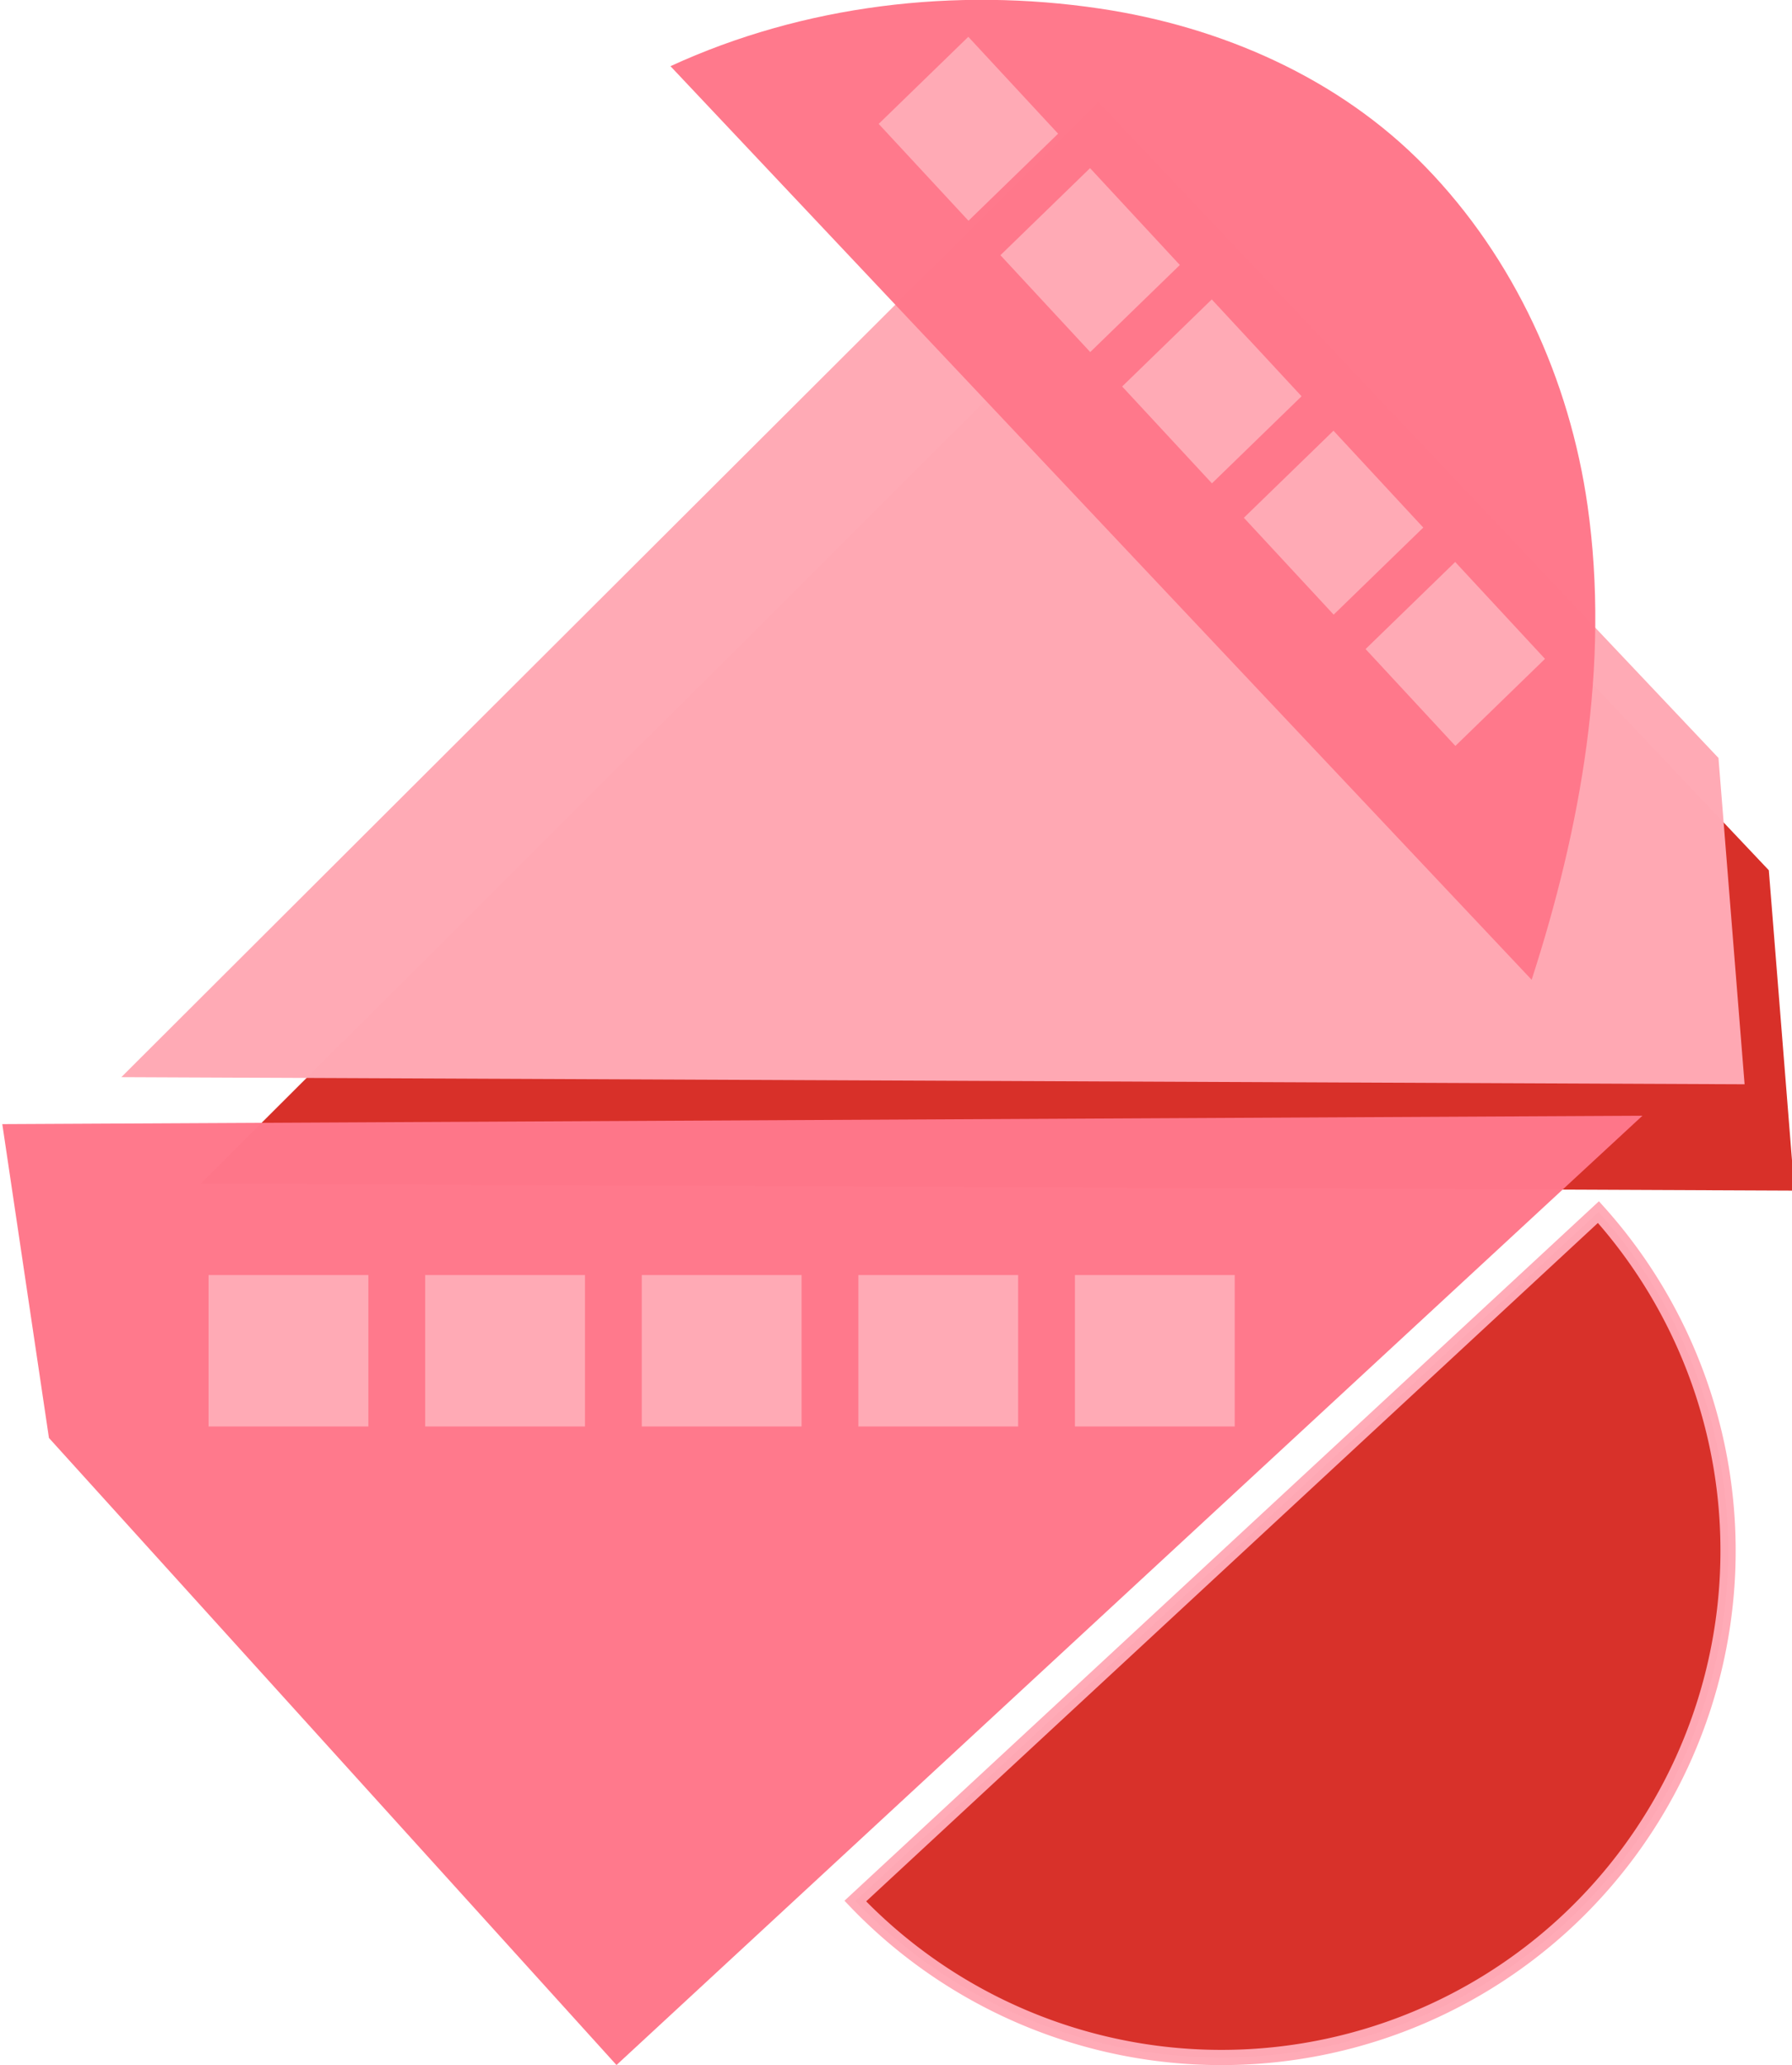<?xml version="1.0" encoding="UTF-8" standalone="no"?>
<!-- Created with Inkscape (http://www.inkscape.org/) -->

<svg
   width="53.817mm"
   height="61.997mm"
   viewBox="0 0 53.817 61.997"
   version="1.1"
   id="svg5"
   inkscape:version="1.2.1 (9c6d41e4, 2022-07-14)"
   sodipodi:docname="etsi-group3.svg"
   xmlns:inkscape="http://www.inkscape.org/namespaces/inkscape"
   xmlns:sodipodi="http://sodipodi.sourceforge.net/DTD/sodipodi-0.dtd"
   xmlns="http://www.w3.org/2000/svg"
   xmlns:svg="http://www.w3.org/2000/svg">
  <sodipodi:namedview
     id="namedview7"
     pagecolor="#ffffff"
     bordercolor="#000000"
     borderopacity="0.25"
     inkscape:showpageshadow="2"
     inkscape:pageopacity="0"
     inkscape:pagecheckerboard="true"
     inkscape:deskcolor="#d1d1d1"
     inkscape:document-units="mm"
     showgrid="false"
     inkscape:zoom="2.4687483"
     inkscape:cx="138.9368"
     inkscape:cy="111.59501"
     inkscape:window-width="2560"
     inkscape:window-height="1395"
     inkscape:window-x="340"
     inkscape:window-y="223"
     inkscape:window-maximized="0"
     inkscape:current-layer="g9321"
     showguides="true"
     inkscape:lockguides="true">
    <sodipodi:guide
       position="-191.522,-22.277"
       orientation="1,0"
       id="guide2923"
       inkscape:locked="true" />
    <sodipodi:guide
       position="11.397,-78.037"
       orientation="0,-1"
       id="guide8011"
       inkscape:locked="true" />
    <sodipodi:guide
       position="271.418,27.068"
       orientation="0,-1"
       id="guide11504"
       inkscape:locked="true" />
    <sodipodi:guide
       position="247.821,17.489"
       orientation="-0.001,-1"
       id="guide13038"
       inkscape:locked="true" />
    <sodipodi:guide
       position="237.532,61.548"
       orientation="0,-1"
       id="guide13636"
       inkscape:locked="true" />
    <sodipodi:guide
       position="369.99,73.335"
       orientation="0,-1"
       id="guide13711"
       inkscape:locked="true" />
  </sodipodi:namedview>
  <defs
     id="defs2">
    <rect
       x="279.553"
       y="179.262"
       width="84.498"
       height="42.644"
       id="rect18093" />
    <inkscape:path-effect
       effect="simplify"
       id="path-effect4258"
       is_visible="true"
       lpeversion="1"
       steps="1"
       threshold="0.005"
       smooth_angles="360"
       helper_size="0"
       simplify_individual_paths="false"
       simplify_just_coalesce="false" />
    <inkscape:path-effect
       effect="simplify"
       id="path-effect4258-6"
       is_visible="true"
       lpeversion="1"
       steps="1"
       threshold="0.005"
       smooth_angles="360"
       helper_size="0"
       simplify_individual_paths="false"
       simplify_just_coalesce="false" />
    <inkscape:path-effect
       effect="simplify"
       id="path-effect9627-5"
       is_visible="true"
       lpeversion="1"
       steps="1"
       threshold="0.005"
       smooth_angles="360"
       helper_size="0"
       simplify_individual_paths="false"
       simplify_just_coalesce="false" />
    <inkscape:path-effect
       effect="simplify"
       id="path-effect9627"
       is_visible="true"
       lpeversion="1"
       steps="1"
       threshold="0.005"
       smooth_angles="360"
       helper_size="0"
       simplify_individual_paths="false"
       simplify_just_coalesce="false" />
  </defs>
  <g
     inkscape:label="Ebene 1"
     inkscape:groupmode="layer"
     id="layer1"
     transform="translate(-188.943,-6.726)">
    <g
       id="g9946"
       transform="matrix(1.538,0,0,1.538,-453.566,61.554)">
      <g
         id="g7883">
        <g
           id="g9321">
          <g
             id="g21323">
            <path
               id="rect7303-1"
               style="opacity:0.99;fill:#d72b24;fill-opacity:0.984;stroke:none;stroke-width:0;stroke-linecap:square;stroke-dasharray:none;stroke-opacity:0.992;paint-order:fill markers stroke"
               d="m 440.406,-31.231 11.889,12.57 0.5,6.254 -31.121,-0.136 z"
               sodipodi:nodetypes="ccccc" />
            <path
               id="rect7303-9"
               style="opacity:0.99;fill:#ff778a;fill-opacity:0.992;stroke:none;stroke-width:0;stroke-linecap:square;stroke-dasharray:none;stroke-opacity:0.992;paint-order:fill markers stroke"
               d="m 429.794,4.662 -11.082,-12.241 -0.911,-6.126 32.026,-0.164 z"
               sodipodi:nodetypes="ccccc" />
            <path
               id="rect7303"
               style="opacity:0.99;fill:#ffaab5;fill-opacity:1;stroke:none;stroke-width:0;stroke-linecap:square;stroke-dasharray:none;stroke-opacity:0.992;paint-order:fill markers stroke"
               d="m 439.203,-33.656 12.109,12.803 0.51,6.37 -31.697,-0.139 z"
               sodipodi:nodetypes="ccccc" />
            <g
               id="g9462"
               transform="translate(-5.583,8.858)">
              <rect
                 style="opacity:0.99;fill:#ffabb7;fill-opacity:0.984;stroke:none;stroke-width:0;stroke-linecap:square;stroke-linejoin:miter;stroke-dasharray:none;stroke-opacity:0.992;paint-order:fill markers stroke"
                 id="rect9288"
                 width="3.12"
                 height="2.956"
                 x="427.412"
                 y="-19.617" />
              <rect
                 style="opacity:0.99;fill:#ffabb7;fill-opacity:0.984;stroke:none;stroke-width:0;stroke-linecap:square;stroke-linejoin:miter;stroke-dasharray:none;stroke-opacity:0.992;paint-order:fill markers stroke"
                 id="rect9288-7"
                 width="3.12"
                 height="2.956"
                 x="431.642"
                 y="-19.617" />
              <rect
                 style="opacity:0.99;fill:#ffabb7;fill-opacity:0.984;stroke:none;stroke-width:0;stroke-linecap:square;stroke-linejoin:miter;stroke-dasharray:none;stroke-opacity:0.992;paint-order:fill markers stroke"
                 id="rect9288-73"
                 width="3.12"
                 height="2.956"
                 x="435.871"
                 y="-19.617" />
              <rect
                 style="opacity:0.99;fill:#ffabb7;fill-opacity:0.984;stroke:none;stroke-width:0;stroke-linecap:square;stroke-linejoin:miter;stroke-dasharray:none;stroke-opacity:0.992;paint-order:fill markers stroke"
                 id="rect9288-78"
                 width="3.12"
                 height="2.956"
                 x="440.1"
                 y="-19.617" />
              <rect
                 style="opacity:0.99;fill:#ffabb7;fill-opacity:0.984;stroke:none;stroke-width:0;stroke-linecap:square;stroke-linejoin:miter;stroke-dasharray:none;stroke-opacity:0.992;paint-order:fill markers stroke"
                 id="rect9288-1"
                 width="3.12"
                 height="2.956"
                 x="444.329"
                 y="-19.617" />
            </g>
            <path
               style="opacity:0.99;fill:#ff778a;fill-opacity:0.992;stroke:none;stroke-width:0;stroke-linecap:square;stroke-linejoin:miter;stroke-dasharray:none;stroke-opacity:0.992;paint-order:fill markers stroke"
               d="m 430.848,-34.357 c 2.602,-1.197 5.565,-1.545 8.387,-1.124 2.358,0.351 4.666,1.35 6.352,3.085 1.739,1.788 2.819,4.157 3.169,6.62 0.442,3.114 -0.134,6.289 -1.092,9.253"
               id="path9625"
               inkscape:path-effect="#path-effect9627"
               inkscape:original-d="m 430.84763,-34.357243 c 4.39666,-2.060972 10.90379,-1.744697 14.37827,1.599364 3.94251,3.794538 4.65574,9.40914 2.43734,16.233804"
               sodipodi:nodetypes="cac" />
            <g
               id="g9462-1"
               transform="matrix(0.562,0.606,-0.592,0.575,184.845,-282.662)">
              <rect
                 style="opacity:0.99;fill:#ffabb7;fill-opacity:0.984;stroke:none;stroke-width:0;stroke-linecap:square;stroke-linejoin:miter;stroke-dasharray:none;stroke-opacity:0.992;paint-order:fill markers stroke"
                 id="rect9288-5"
                 width="3.12"
                 height="2.956"
                 x="427.412"
                 y="-19.617" />
              <rect
                 style="opacity:0.99;fill:#ffabb7;fill-opacity:0.984;stroke:none;stroke-width:0;stroke-linecap:square;stroke-linejoin:miter;stroke-dasharray:none;stroke-opacity:0.992;paint-order:fill markers stroke"
                 id="rect9288-7-7"
                 width="3.12"
                 height="2.956"
                 x="431.642"
                 y="-19.617" />
              <rect
                 style="opacity:0.99;fill:#ffabb7;fill-opacity:0.984;stroke:none;stroke-width:0;stroke-linecap:square;stroke-linejoin:miter;stroke-dasharray:none;stroke-opacity:0.992;paint-order:fill markers stroke"
                 id="rect9288-73-3"
                 width="3.12"
                 height="2.956"
                 x="435.871"
                 y="-19.617" />
              <rect
                 style="opacity:0.99;fill:#ffabb7;fill-opacity:0.984;stroke:none;stroke-width:0;stroke-linecap:square;stroke-linejoin:miter;stroke-dasharray:none;stroke-opacity:0.992;paint-order:fill markers stroke"
                 id="rect9288-78-4"
                 width="3.12"
                 height="2.956"
                 x="440.1"
                 y="-19.617" />
              <rect
                 style="opacity:0.99;fill:#ffabb7;fill-opacity:0.984;stroke:none;stroke-width:0;stroke-linecap:square;stroke-linejoin:miter;stroke-dasharray:none;stroke-opacity:0.992;paint-order:fill markers stroke"
                 id="rect9288-1-8"
                 width="3.12"
                 height="2.956"
                 x="444.329"
                 y="-19.617" />
            </g>
            <path
               id="path11284-2-8"
               style="opacity:0.99;fill:#d72b24;fill-opacity:0.976;stroke:#ffaab6;stroke-width:0.297;stroke-linecap:square;stroke-dasharray:none;stroke-opacity:0.992;paint-order:fill markers stroke"
               d="m 434.457,1.461 a 9.898,9.898 0 0 0 13.876,0.418 9.898,9.898 0 0 0 0.635,-13.867 z" />
          </g>
        </g>
      </g>
    </g>
  </g>
</svg>
